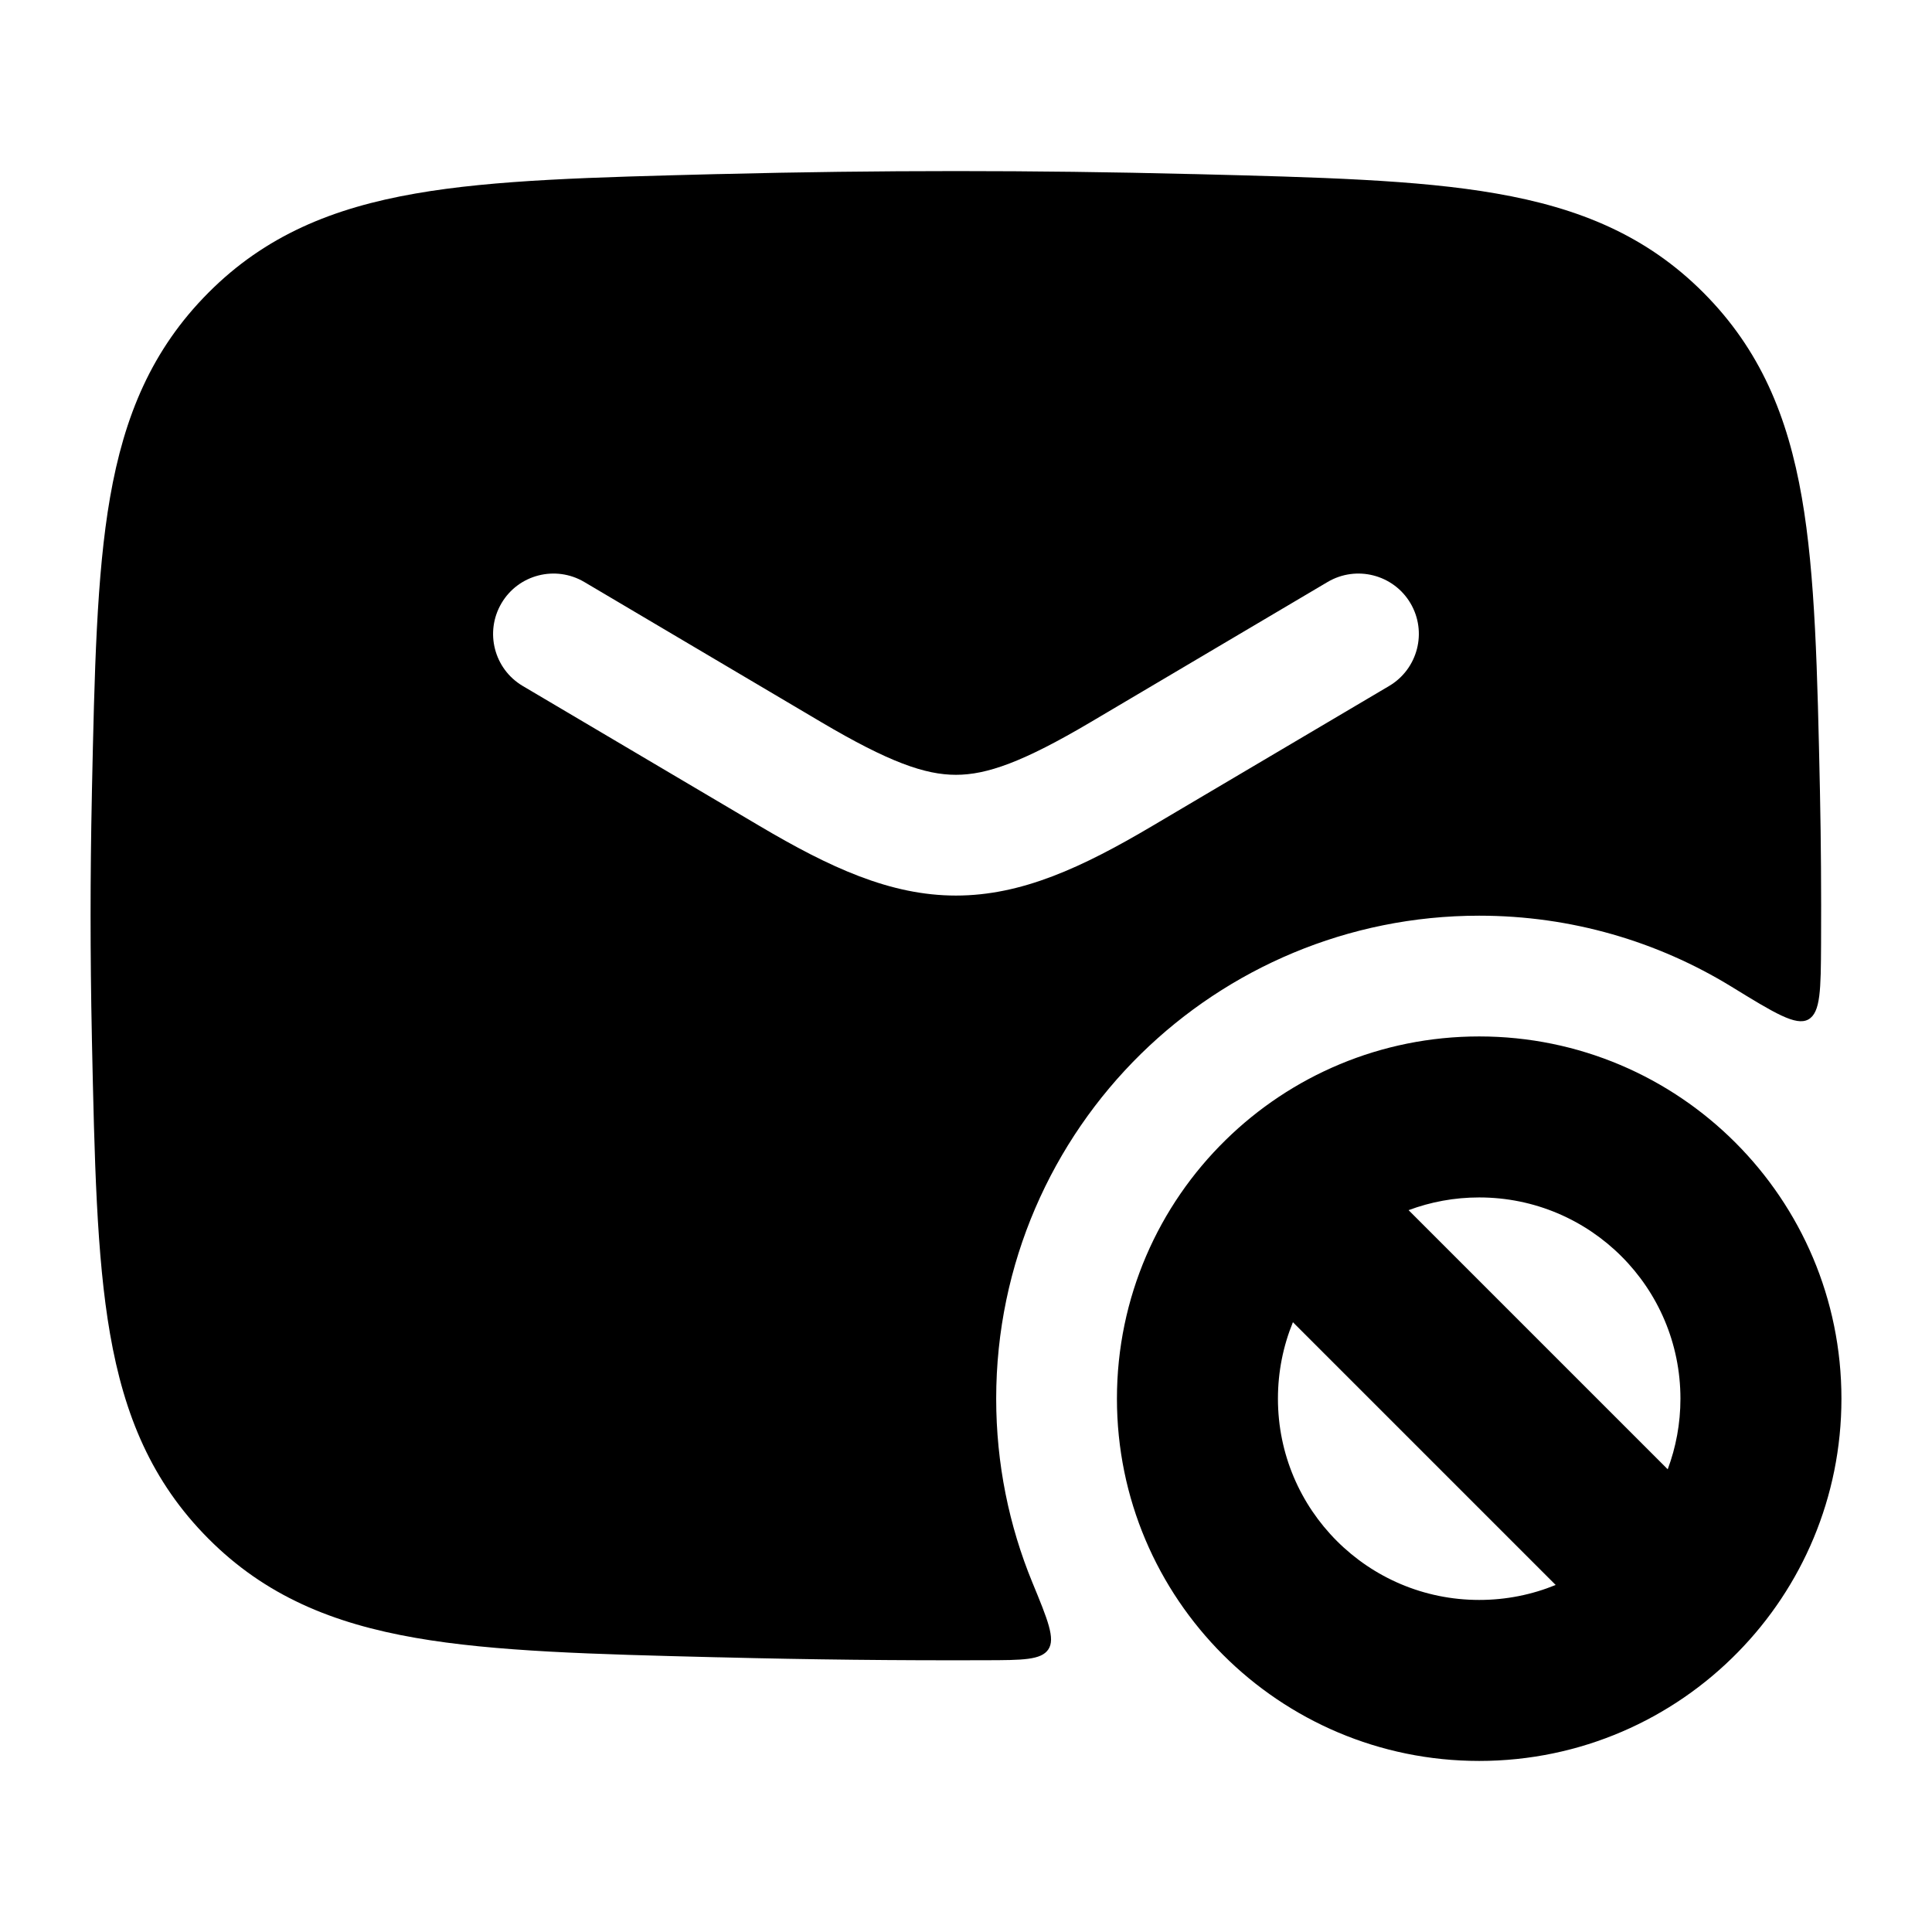 <svg width="24" height="24" viewBox="0 0 24 24" xmlns="http://www.w3.org/2000/svg">
    <path fill-rule="evenodd" clip-rule="evenodd" d="M8.955 2.162C10.908 2.113 12.842 2.113 14.795 2.162L14.853 2.163C16.378 2.202 17.605 2.232 18.588 2.404C19.618 2.583 20.454 2.927 21.161 3.636C21.865 4.343 22.207 5.168 22.383 6.18C22.551 7.145 22.576 8.342 22.608 9.825L22.609 9.883C22.621 10.446 22.625 11.088 22.622 11.719C22.619 12.292 22.617 12.578 22.464 12.664C22.311 12.749 22.043 12.585 21.506 12.255C20.594 11.697 19.522 11.375 18.375 11.375C16.741 11.375 15.255 12.032 14.176 13.089C13.068 14.175 12.375 15.696 12.375 17.375C12.375 18.183 12.535 18.954 12.824 19.657C13.016 20.123 13.112 20.356 13.023 20.489C12.935 20.622 12.704 20.623 12.242 20.624C11.148 20.628 10.054 20.616 8.955 20.588L8.897 20.587C7.372 20.549 6.145 20.518 5.162 20.346C4.132 20.167 3.295 19.823 2.589 19.114C1.885 18.407 1.543 17.582 1.367 16.57C1.199 15.605 1.174 14.408 1.142 12.925L1.141 12.867C1.12 11.87 1.12 10.88 1.141 9.883L1.142 9.825C1.174 8.342 1.199 7.145 1.367 6.18C1.543 5.168 1.885 4.343 2.589 3.636C3.295 2.927 4.132 2.583 5.162 2.404C6.145 2.232 7.372 2.202 8.897 2.163L8.955 2.162ZM7.257 7.229C6.9 7.019 6.44 7.137 6.23 7.493C6.019 7.85 6.137 8.31 6.493 8.521L9.435 10.26C10.306 10.775 11.058 11.125 11.875 11.125C12.693 11.125 13.444 10.775 14.315 10.26L17.257 8.521C17.613 8.31 17.732 7.85 17.521 7.493C17.31 7.137 16.85 7.019 16.493 7.229L13.551 8.969C12.707 9.468 12.258 9.625 11.875 9.625C11.492 9.625 11.043 9.468 10.199 8.969L7.257 7.229Z"/>
    <path fill-rule="evenodd" clip-rule="evenodd" d="M17.498 15.033L20.717 18.252C20.819 17.979 20.875 17.684 20.875 17.375C20.875 15.994 19.756 14.875 18.375 14.875C18.066 14.875 17.771 14.931 17.498 15.033ZM19.325 19.689L16.061 16.425C15.941 16.718 15.875 17.038 15.875 17.375C15.875 18.756 16.994 19.875 18.375 19.875C18.712 19.875 19.032 19.809 19.325 19.689ZM15.226 14.161C16.036 13.366 17.149 12.875 18.375 12.875C20.86 12.875 22.875 14.89 22.875 17.375C22.875 18.601 22.384 19.714 21.589 20.524C20.774 21.357 19.634 21.875 18.375 21.875C15.89 21.875 13.875 19.86 13.875 17.375C13.875 16.116 14.393 14.976 15.226 14.161Z"/>
</svg>
